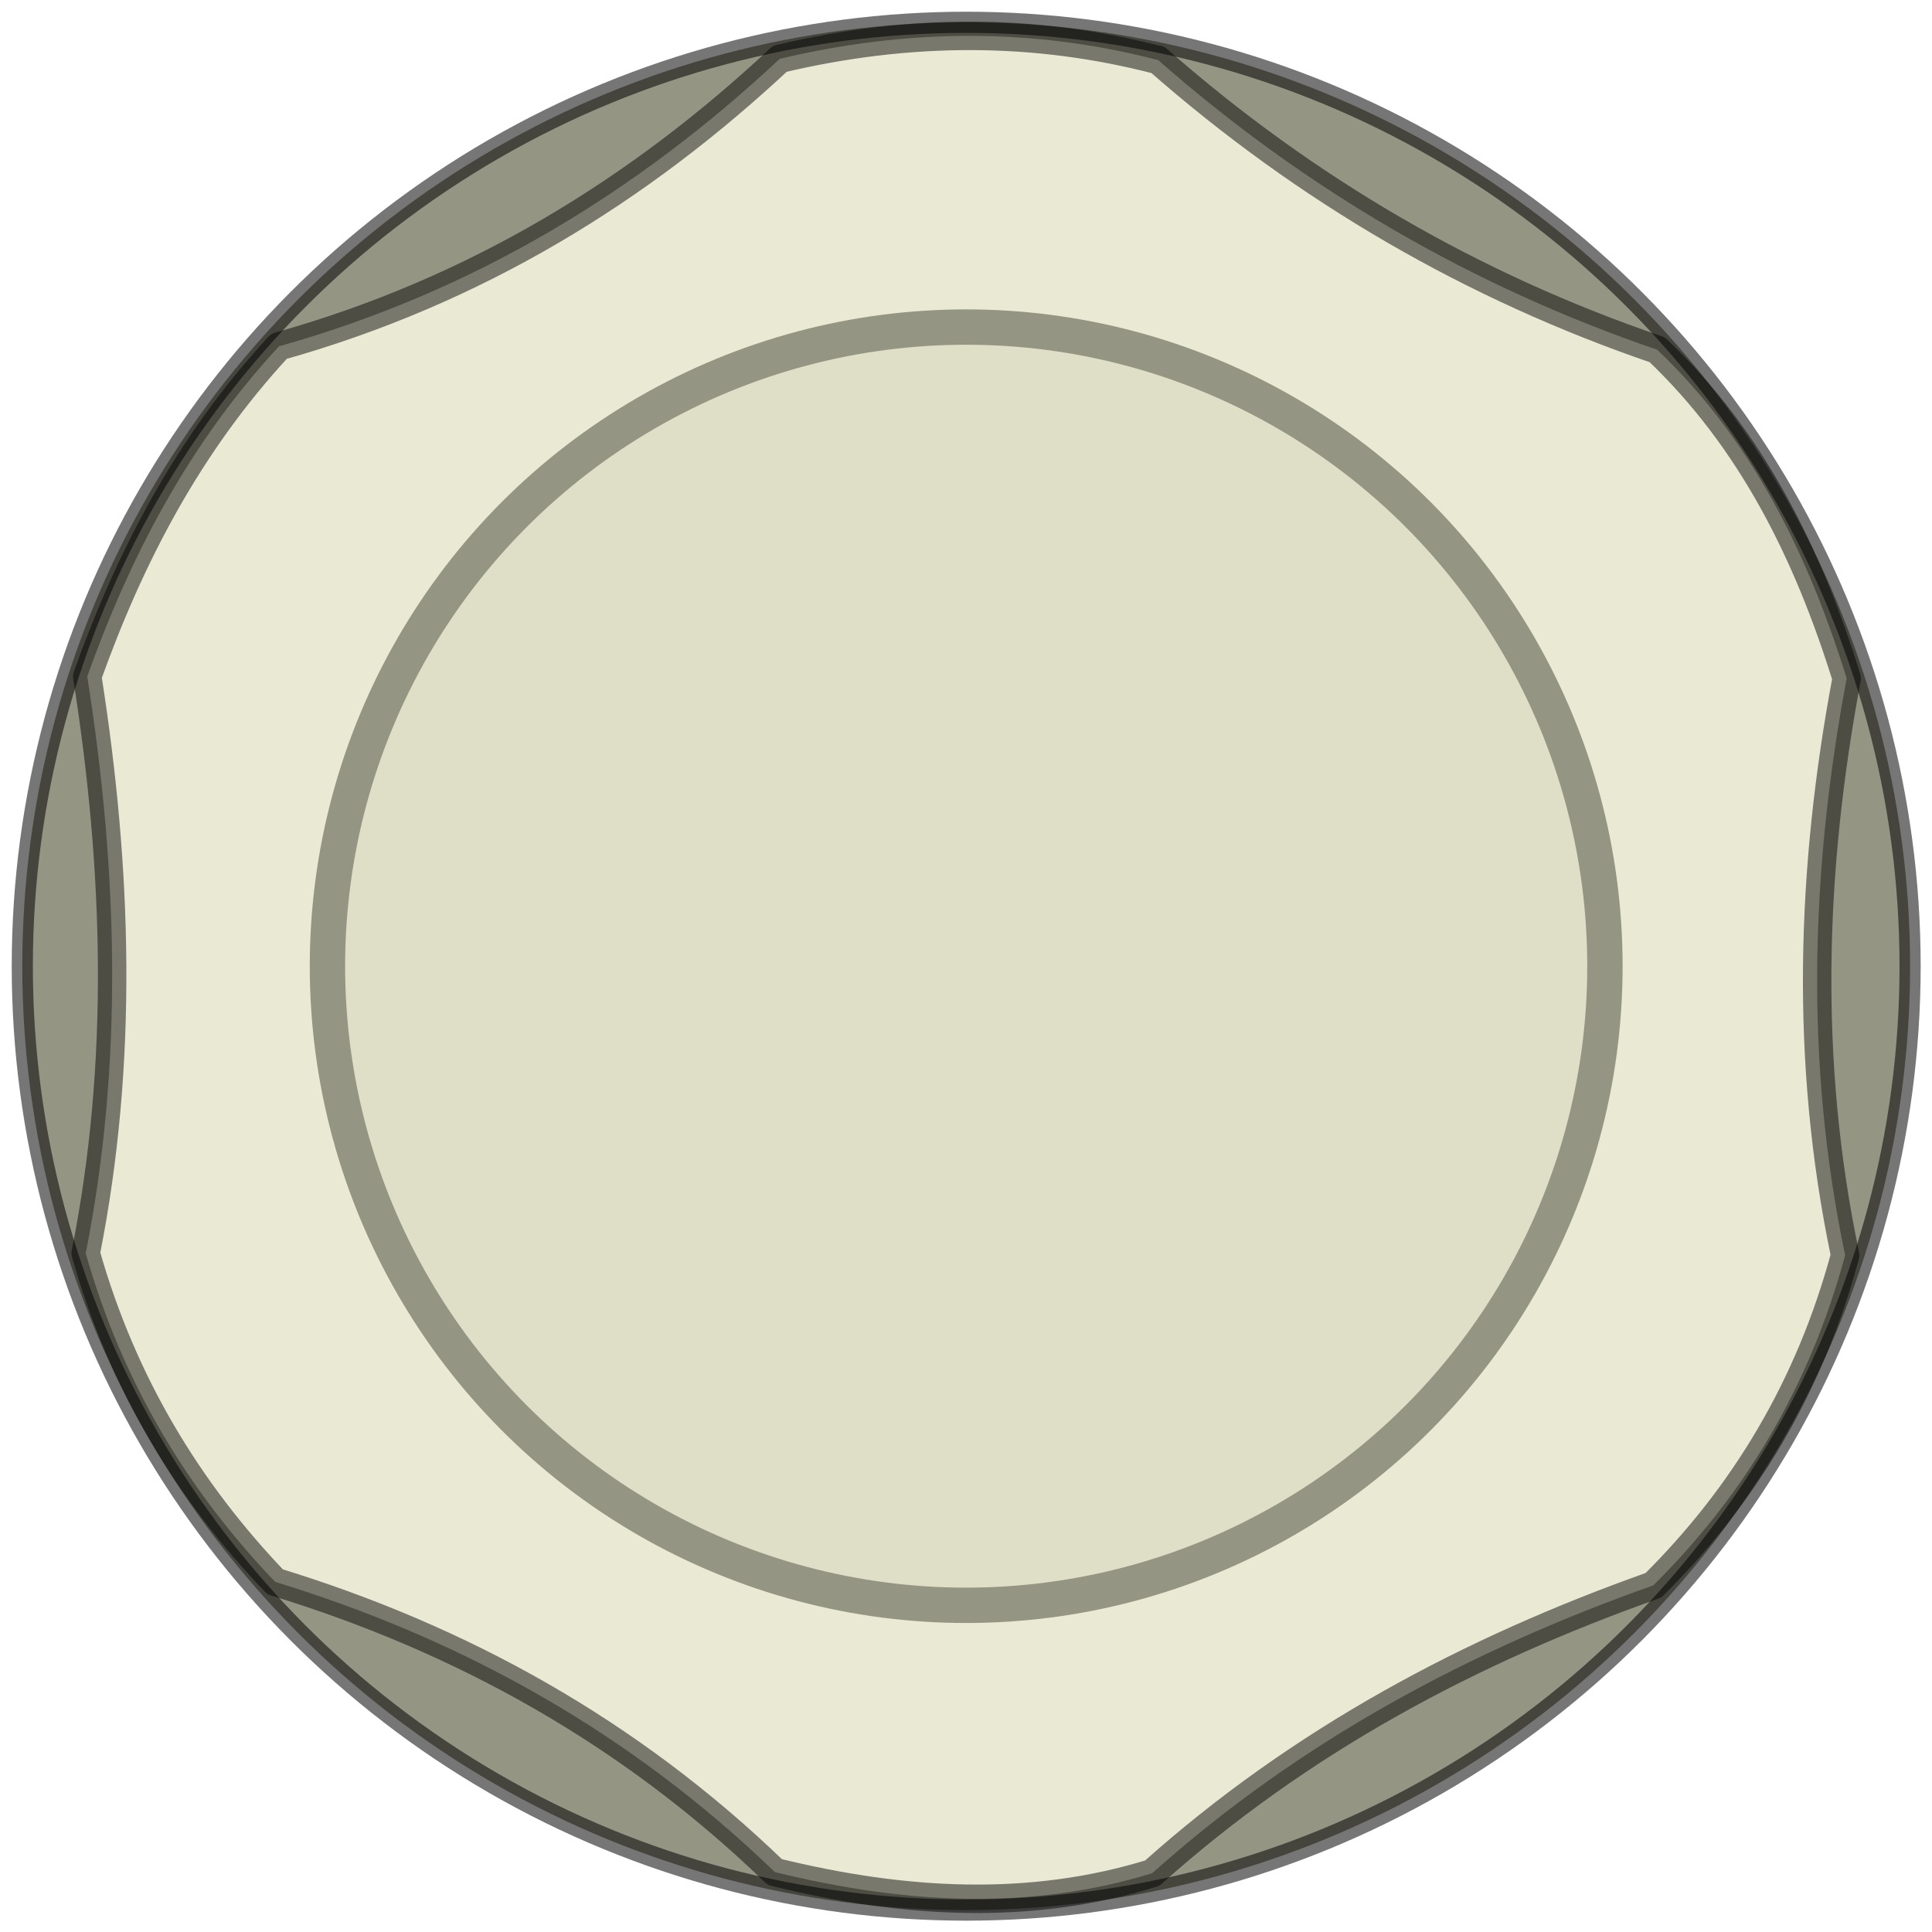 <?xml version="1.0" encoding="UTF-8"?>
<svg width="19" height="19" version="1.1" viewBox="0 0 5.027 5.027" xmlns="http://www.w3.org/2000/svg">
 <circle cx="2.514" cy="2.514" r="2.456" fill="#959584" stroke="#000000" stroke-linecap="round" stroke-linejoin="round" stroke-miterlimit="0" stroke-opacity=".537" stroke-width=".055"/>
 <path d="m3.012 0.156c-0.319-0.083-0.646-0.083-0.983-3e-3 -0.365 0.341-0.79 0.604-1.303 0.748-0.237 0.256-0.388 0.549-0.499 0.859 0.079 0.502 0.095 1.003-0.004 1.501 0.097 0.342 0.269 0.621 0.493 0.855 0.483 0.148 0.921 0.389 1.3 0.755 0.336 0.083 0.665 0.101 0.982 3e-3 0.388-0.347 0.83-0.581 1.304-0.749 0.236-0.234 0.407-0.517 0.499-0.859-0.106-0.505-0.089-1.005 0.004-1.501-0.101-0.325-0.247-0.621-0.493-0.855-0.48-0.164-0.913-0.415-1.3-0.755z" fill="#eaead4" stroke="#000000" stroke-linecap="round" stroke-linejoin="round" stroke-miterlimit="0" stroke-opacity=".488" stroke-width=".074"/>
 <ellipse transform="scale(1,-1)" cx="2.514" cy="-2.514" rx="1.662" ry="1.663" fill="#dfdfc7" stroke="#959584" stroke-linecap="round" stroke-linejoin="round" stroke-width=".092"/>
</svg>
